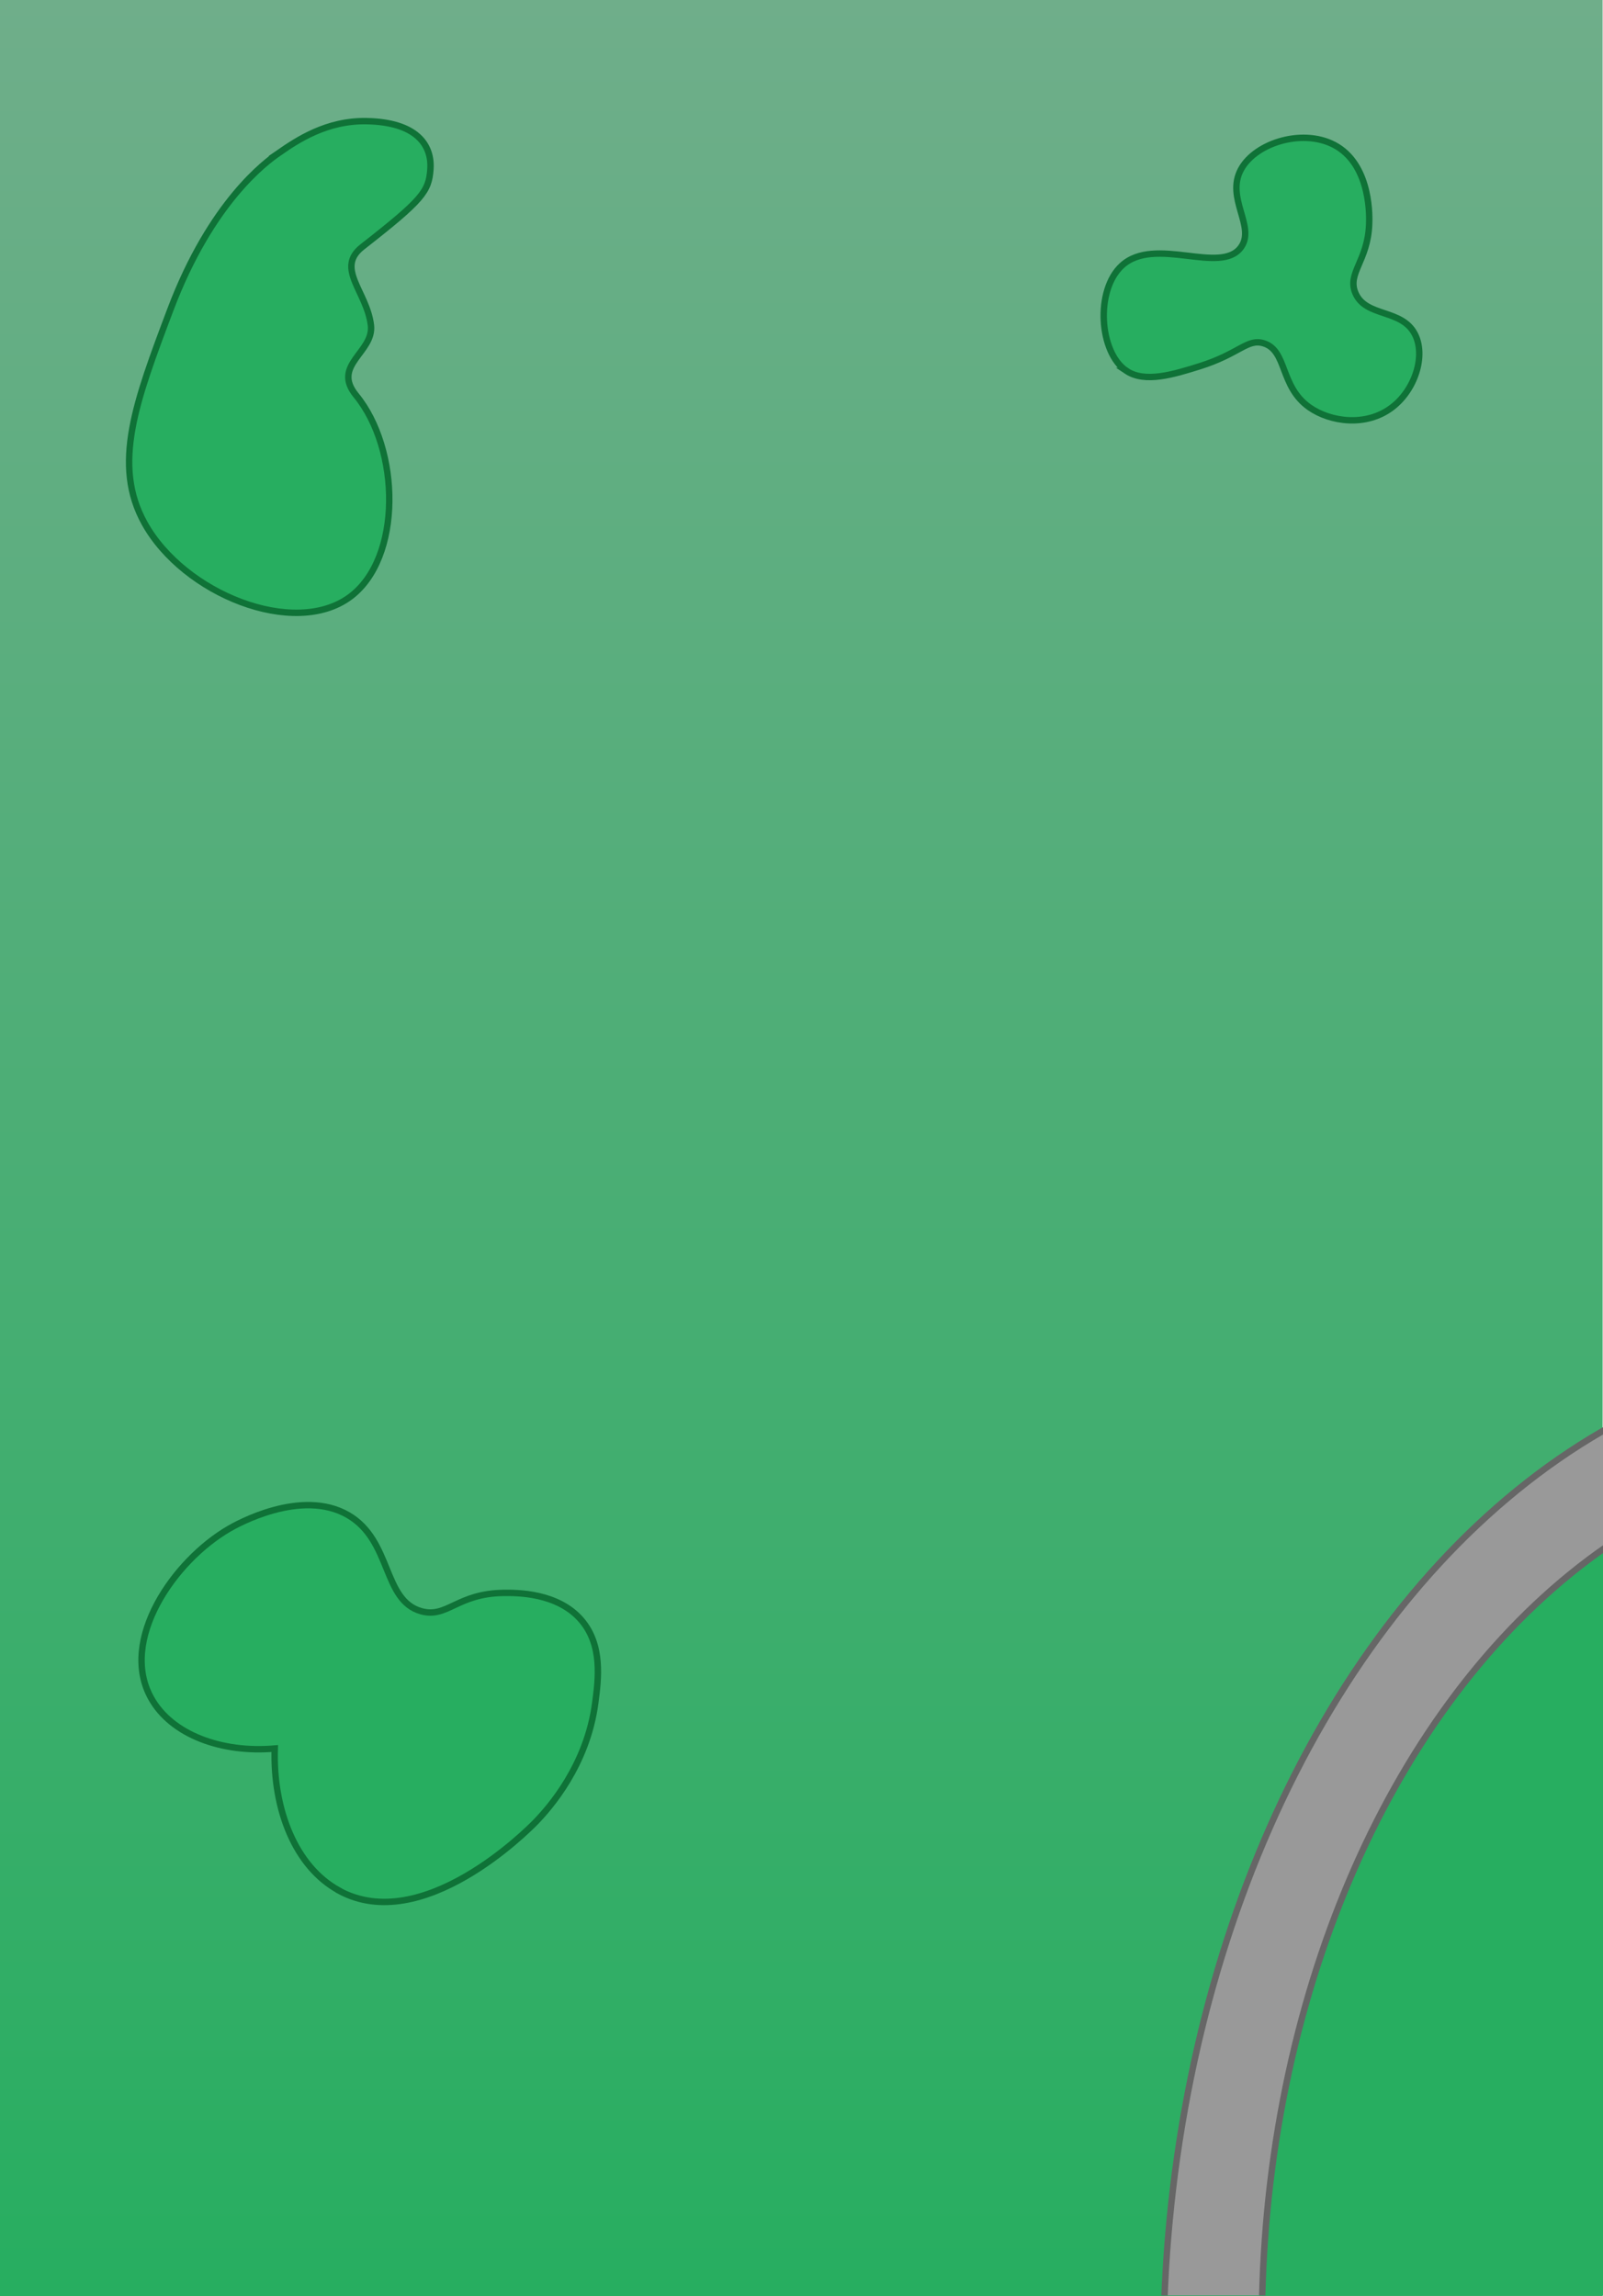 <?xml version="1.0" encoding="UTF-8"?><svg id="b" xmlns="http://www.w3.org/2000/svg" xmlns:xlink="http://www.w3.org/1999/xlink" viewBox="0 0 1250.3 1791.1"><defs><linearGradient id="d" x1="625" y1="0" x2="625" y2="1791.1" gradientUnits="userSpaceOnUse"><stop offset="0" stop-color="#6fae8a"/><stop offset="1" stop-color="#27ae60"/></linearGradient><clipPath id="e"><rect x="714.6" y="879.8" width="535.7" height="910.7" style="fill:none;"/></clipPath></defs><g id="c"><rect width="1250" height="1791.1" style="fill:url(#d);"/><path d="M878.6,289.3c-21.3-14.2-24.5-62.9-3.6-82.1,25.8-23.7,77,7.6,92.9-14.3,11.7-16.1-12.1-38.2,0-60.7,11.5-21.4,50.2-32.9,75-17.9,26.8,16.3,25.2,56.1,25,60.7-1.1,28.7-17.3,38.1-10.7,53.6,8.1,19.1,36.2,12.1,46.4,32.1,8.6,16.7.2,43.4-17.9,57.1-20.1,15.3-48,11.4-64.3,0-23.3-16.3-17.2-44.2-35.7-50-12.8-4-19,8.2-50,17.9-20.2,6.3-42.6,13.3-57.1,3.6Z" style="fill:#27ae60; stroke:#0f7237; stroke-miterlimit:10; stroke-width:5px;"/><path d="M264.3,1474.6c-34-18.6-51.5-63.2-50-110.7-41.3,3.6-80.5-10.7-96.4-39.3-25.2-45.1,17.7-107.1,60.7-132.1,5.6-3.3,56.3-31.9,92.9-10.7,34.3,19.9,26.8,66.6,57.1,75,20.2,5.6,28-13.9,64.3-14.3,9.6-.1,42.1-.5,60.7,21.4,16.6,19.5,13.1,46,10.7,64.3-6.4,48.9-35.9,82-46.4,92.9-6.8,7-88.7,89.1-153.6,53.6Z" style="fill:#27ae60; stroke:#0f7237; stroke-miterlimit:10; stroke-width:5px;"/><path d="M217.5,119.3c-9.9,6.8-52.8,38-84.6,122.2-26.9,71.4-45.6,120.8-20.1,166.7,30.7,55.2,116.6,89.5,160.1,57.5,41-30.2,39.3-115.4,4.8-157.4-19.3-23.6,14.2-33.5,11.6-54.7-3.2-26.3-28-44.4-6.6-61.1,47-36.7,51.8-43.3,53-60.4,1.4-19.5-11.4-36.9-49.8-37.6-31.1-.6-54,14.8-68.5,24.8Z" style="fill:#27ae60; stroke:#0f7237; stroke-miterlimit:10; stroke-width:5px;"/><g style="clip-path:url(#e);"><ellipse cx="1459.2" cy="1835.1" rx="551.8" ry="776.8" style="fill:#999; stroke:#666; stroke-miterlimit:10; stroke-width:5px;"/><ellipse cx="1465.5" cy="1814.4" rx="481.3" ry="677.5" style="fill:#27ae60; stroke:#666; stroke-miterlimit:10; stroke-width:5px;"/></g></g></svg>